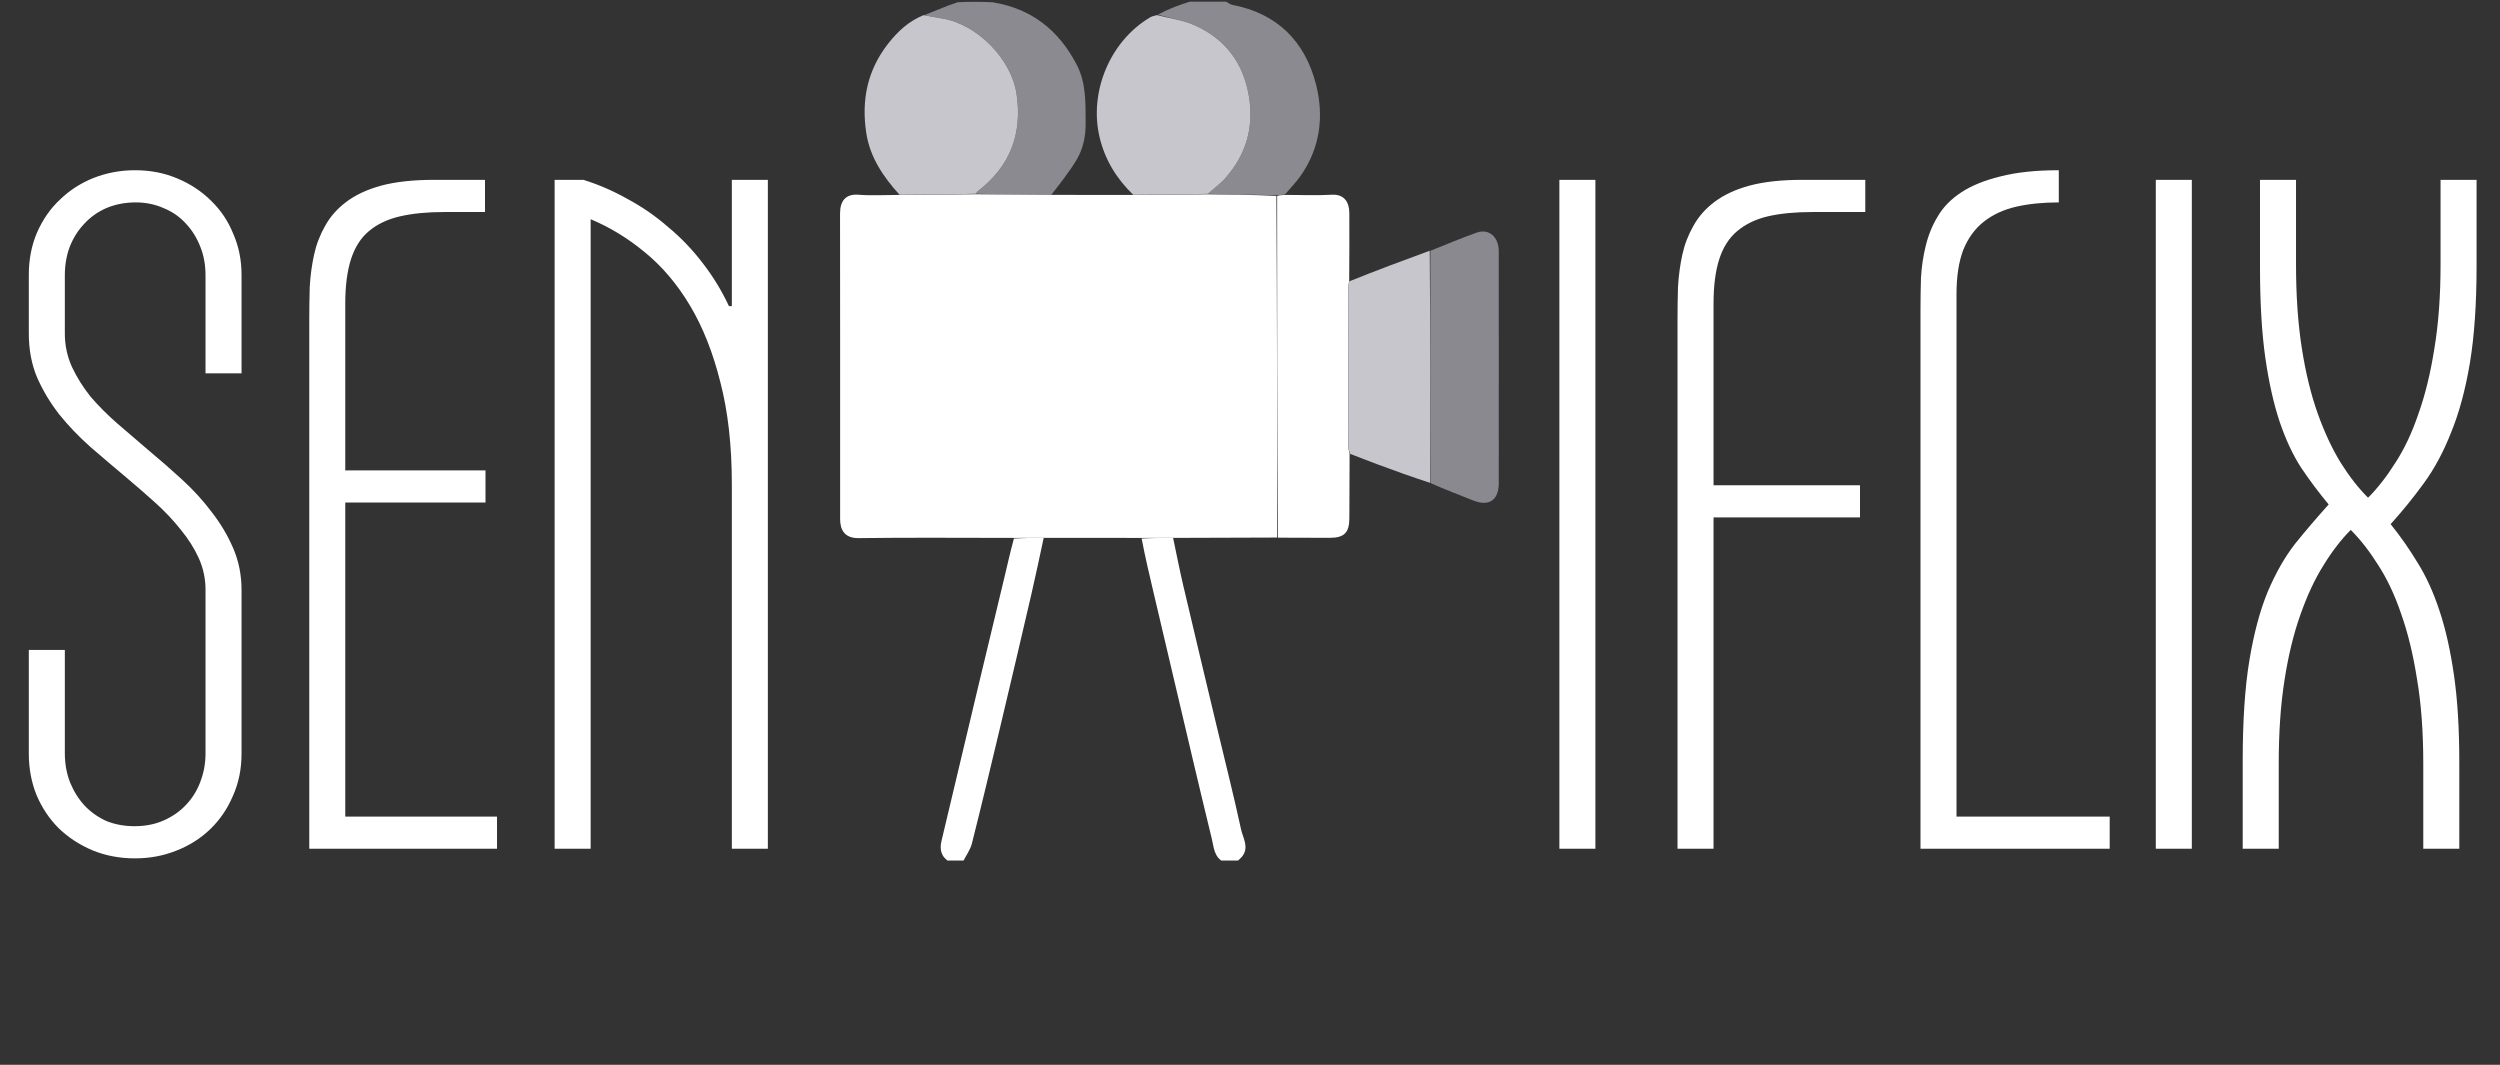 <svg width="162" height="69" viewBox="0 0 162 69" fill="none" xmlns="http://www.w3.org/2000/svg">
<rect x="0" y="0" width="162" height="69" fill="#333333" stroke="none"/>
<path d="M4.201 48.808C4.201 49.492 4.315 50.125 4.543 50.706C4.771 51.266 5.082 51.764 5.477 52.199C5.871 52.614 6.338 52.946 6.877 53.195C7.437 53.423 8.049 53.538 8.713 53.538C9.418 53.538 10.051 53.413 10.611 53.164C11.171 52.915 11.648 52.583 12.042 52.168C12.457 51.733 12.768 51.235 12.976 50.675C13.204 50.094 13.318 49.471 13.318 48.808V38.228C13.318 37.502 13.173 36.817 12.883 36.174C12.592 35.531 12.198 34.909 11.7 34.307C11.223 33.705 10.673 33.125 10.051 32.565C9.429 32.004 8.796 31.455 8.153 30.915C7.385 30.272 6.618 29.619 5.85 28.955C5.103 28.291 4.429 27.586 3.827 26.839C3.247 26.092 2.769 25.293 2.396 24.443C2.043 23.592 1.867 22.648 1.867 21.611V17.815C1.867 16.819 2.043 15.906 2.396 15.077C2.769 14.226 3.267 13.51 3.89 12.93C4.512 12.328 5.238 11.861 6.068 11.529C6.918 11.197 7.81 11.031 8.744 11.031C9.74 11.031 10.652 11.208 11.482 11.56C12.333 11.913 13.069 12.4 13.692 13.023C14.314 13.624 14.791 14.34 15.123 15.17C15.476 15.979 15.652 16.861 15.652 17.815V24.194H13.318V17.846C13.318 17.161 13.204 16.539 12.976 15.979C12.748 15.398 12.437 14.9 12.042 14.485C11.648 14.05 11.171 13.718 10.611 13.49C10.051 13.241 9.449 13.116 8.806 13.116C8.101 13.116 7.458 13.241 6.877 13.49C6.317 13.739 5.84 14.081 5.446 14.516C5.051 14.931 4.74 15.429 4.512 16.01C4.305 16.57 4.201 17.182 4.201 17.846V21.611C4.201 22.379 4.356 23.105 4.668 23.789C4.979 24.453 5.383 25.096 5.881 25.719C6.4 26.32 6.981 26.901 7.624 27.461C8.267 28.021 8.92 28.581 9.584 29.142C10.331 29.764 11.067 30.407 11.793 31.071C12.52 31.735 13.163 32.44 13.723 33.187C14.304 33.934 14.77 34.722 15.123 35.552C15.476 36.382 15.652 37.273 15.652 38.228V48.839C15.652 49.834 15.465 50.747 15.092 51.577C14.739 52.407 14.252 53.123 13.629 53.724C13.007 54.326 12.271 54.793 11.42 55.124C10.59 55.456 9.698 55.622 8.744 55.622C7.748 55.622 6.825 55.446 5.975 55.093C5.145 54.741 4.419 54.264 3.796 53.662C3.195 53.06 2.718 52.345 2.365 51.515C2.033 50.685 1.867 49.793 1.867 48.839V42.117H4.201V48.808ZM22.373 30.48H31.46V32.565H22.373V52.915H32.206V55H20.04V20.709C20.04 20.024 20.05 19.319 20.071 18.593C20.112 17.867 20.206 17.172 20.351 16.508C20.496 15.844 20.735 15.222 21.066 14.641C21.398 14.039 21.855 13.521 22.436 13.085C23.037 12.629 23.794 12.276 24.707 12.027C25.641 11.778 26.782 11.654 28.13 11.654H31.428V13.739H28.784C27.684 13.739 26.73 13.832 25.921 14.019C25.112 14.205 24.437 14.527 23.898 14.983C23.379 15.419 22.996 16.02 22.747 16.788C22.498 17.556 22.373 18.52 22.373 19.682V30.48ZM47.423 19.837V11.654H49.757V55H47.423V31.382C47.423 28.872 47.174 26.663 46.676 24.754C46.199 22.846 45.545 21.196 44.715 19.806C43.886 18.416 42.911 17.265 41.791 16.352C40.691 15.44 39.519 14.724 38.274 14.205V55H35.94V11.654H37.807C38.803 11.965 39.758 12.38 40.67 12.898C41.604 13.396 42.475 13.998 43.284 14.703C44.114 15.388 44.861 16.166 45.525 17.037C46.188 17.887 46.759 18.821 47.236 19.837H47.423Z" fill="white"/>
<path d="M101.048 11.654H103.382V55H101.048V11.654ZM108.703 20.709C108.703 20.024 108.713 19.319 108.734 18.593C108.776 17.867 108.869 17.172 109.014 16.508C109.159 15.844 109.398 15.222 109.73 14.641C110.062 14.039 110.518 13.521 111.099 13.085C111.701 12.629 112.458 12.276 113.371 12.027C114.304 11.778 115.445 11.654 116.793 11.654H120.87V13.739H117.447C116.327 13.739 115.362 13.832 114.553 14.019C113.765 14.205 113.101 14.527 112.561 14.983C112.043 15.419 111.659 16.02 111.41 16.788C111.161 17.556 111.037 18.52 111.037 19.682V31.444H120.528V33.529H111.037V55H108.703V20.709ZM133.41 13.116C132.373 13.116 131.45 13.21 130.641 13.396C129.832 13.583 129.137 13.905 128.556 14.361C127.975 14.817 127.529 15.429 127.218 16.197C126.927 16.964 126.782 17.919 126.782 19.06V52.915H136.708V55H124.448V20.086C124.448 19.402 124.459 18.707 124.479 18.002C124.521 17.276 124.625 16.581 124.791 15.917C124.957 15.232 125.216 14.599 125.569 14.019C125.921 13.417 126.429 12.898 127.093 12.463C127.757 12.027 128.597 11.685 129.614 11.436C130.651 11.166 131.916 11.031 133.41 11.031V13.116ZM139.696 11.654H142.03V55H139.696V11.654ZM160.482 17.224C160.482 19.692 160.337 21.798 160.046 23.54C159.756 25.262 159.351 26.756 158.833 28.021C158.335 29.287 157.744 30.386 157.059 31.32C156.395 32.233 155.68 33.114 154.912 33.965C155.534 34.732 156.115 35.562 156.655 36.454C157.215 37.346 157.692 38.394 158.086 39.597C158.48 40.779 158.791 42.169 159.02 43.767C159.248 45.343 159.362 47.21 159.362 49.368V55H157.028V49.461C157.028 47.407 156.893 45.592 156.624 44.016C156.375 42.418 156.032 41.008 155.597 39.784C155.182 38.56 154.684 37.502 154.103 36.61C153.543 35.718 152.952 34.961 152.329 34.338C151.707 34.961 151.116 35.728 150.556 36.641C149.996 37.533 149.498 38.601 149.062 39.846C148.626 41.07 148.284 42.48 148.035 44.078C147.786 45.654 147.662 47.449 147.662 49.461V55H145.328V49.274C145.328 46.681 145.473 44.514 145.764 42.771C146.054 41.028 146.448 39.556 146.946 38.352C147.465 37.128 148.056 36.091 148.72 35.24C149.404 34.39 150.13 33.539 150.898 32.689C150.276 31.942 149.684 31.154 149.124 30.324C148.585 29.494 148.118 28.498 147.724 27.337C147.33 26.154 147.019 24.764 146.79 23.167C146.562 21.549 146.448 19.599 146.448 17.317V11.654H148.782V17.13C148.782 19.142 148.906 20.947 149.155 22.545C149.404 24.142 149.747 25.553 150.182 26.777C150.618 28.001 151.116 29.069 151.676 29.982C152.236 30.874 152.827 31.631 153.45 32.253C154.072 31.631 154.663 30.874 155.223 29.982C155.804 29.09 156.302 28.032 156.717 26.808C157.153 25.584 157.495 24.183 157.744 22.607C158.013 21.01 158.148 19.184 158.148 17.13V11.654H160.482V17.224Z" fill="white"/>
<g clip-path="url(#clip0_148_1980)">
<path d="M79.438 0.109C79.608 0.18 79.718 0.292 79.846 0.316C82.771 0.864 84.569 2.692 85.278 5.473C85.801 7.526 85.554 9.59 84.273 11.402C83.987 11.806 83.641 12.17 83.271 12.595C83.066 12.642 82.913 12.646 82.709 12.644C81.196 12.623 79.734 12.608 78.283 12.559C78.662 12.206 79.069 11.92 79.39 11.559C80.771 10.001 81.283 8.19 80.912 6.131C80.531 4.008 79.345 2.496 77.397 1.631C76.654 1.301 75.813 1.19 75.032 0.944C75.404 0.754 75.757 0.588 76.118 0.446C76.438 0.32 76.768 0.22 77.093 0.109C77.858 0.109 78.622 0.109 79.438 0.109Z" fill="#8B8A91"/>
<path d="M59.888 0.98C60.432 0.763 60.975 0.541 61.521 0.329C61.684 0.266 61.858 0.231 62.045 0.146C62.792 0.109 63.52 0.109 64.321 0.147C66.877 0.568 68.593 1.966 69.752 4.156C70.395 5.37 70.337 6.658 70.35 7.958C70.359 8.813 70.196 9.626 69.77 10.342C69.296 11.138 68.71 11.867 68.121 12.629C66.46 12.619 64.85 12.604 63.248 12.554C63.29 12.477 63.315 12.425 63.356 12.393C65.458 10.784 66.266 8.666 65.87 6.062C65.525 3.802 63.298 1.55 61.044 1.197C60.657 1.137 60.273 1.053 59.888 0.98Z" fill="#8B8A91"/>
<path d="M79.32 55.871C78.662 55.551 78.66 54.905 78.529 54.369C77.704 50.991 76.917 47.603 76.119 44.218C75.653 42.242 75.19 40.266 74.725 38.29C74.462 37.174 74.198 36.059 73.98 34.898C74.689 34.855 75.353 34.857 76.017 34.858C76.233 35.877 76.43 36.9 76.668 37.913C77.382 40.957 78.11 43.998 78.836 47.039C79.368 49.272 79.935 51.498 80.42 53.742C80.542 54.309 80.972 54.922 80.472 55.524C80.386 55.627 80.27 55.706 80.156 55.834C79.884 55.871 79.626 55.871 79.32 55.871Z" fill="white"/>
<path d="M67.631 34.858C67.368 36.067 67.118 37.28 66.838 38.485C66.16 41.41 65.474 44.333 64.779 47.255C64.191 49.729 63.599 52.202 62.977 54.668C62.877 55.066 62.607 55.422 62.403 55.834C62.132 55.871 61.874 55.871 61.567 55.871C60.982 55.547 60.875 55.056 61.009 54.492C61.793 51.181 62.58 47.872 63.37 44.563C63.939 42.18 64.516 39.799 65.085 37.416C65.281 36.594 65.465 35.769 65.701 34.9C66.375 34.855 67.003 34.856 67.631 34.858Z" fill="white"/>
<path d="M68.121 12.629C69.875 12.627 71.578 12.629 73.383 12.631C75.08 12.618 76.675 12.605 78.271 12.592C79.734 12.608 81.196 12.623 82.708 12.694C82.758 20.111 82.758 27.472 82.758 34.833C80.545 34.839 78.331 34.846 76.067 34.855C75.353 34.857 74.689 34.855 73.973 34.856C71.858 34.856 69.794 34.854 67.681 34.855C67.003 34.856 66.375 34.855 65.696 34.856C62.309 34.856 58.973 34.825 55.639 34.87C54.725 34.883 54.439 34.332 54.44 33.635C54.44 32.82 54.44 32.004 54.44 31.188C54.44 25.406 54.444 19.624 54.435 13.842C54.433 13.024 54.793 12.55 55.643 12.619C56.471 12.686 57.309 12.632 58.244 12.631C59.977 12.617 61.608 12.602 63.24 12.588C64.849 12.604 66.459 12.619 68.121 12.629Z" fill="white"/>
<path d="M82.809 34.841C82.758 27.472 82.758 20.111 82.759 12.7C82.913 12.646 83.066 12.642 83.264 12.631C84.305 12.627 85.303 12.679 86.295 12.619C87.125 12.569 87.432 13.127 87.436 13.792C87.443 15.222 87.439 16.652 87.428 18.18C87.405 18.368 87.381 18.457 87.381 18.546C87.375 22.009 87.369 25.473 87.37 28.937C87.37 29.095 87.424 29.253 87.454 29.41C87.448 30.8 87.442 32.19 87.438 33.58C87.435 34.522 87.105 34.851 86.163 34.851C85.062 34.851 83.96 34.85 82.809 34.841Z" fill="white"/>
<path d="M92.688 16.252C93.688 15.856 94.677 15.429 95.692 15.073C96.487 14.794 97.12 15.354 97.12 16.283C97.123 20.003 97.121 23.724 97.121 27.445C97.121 28.734 97.124 30.022 97.12 31.311C97.116 32.422 96.481 32.84 95.46 32.43C94.563 32.069 93.657 31.731 92.719 31.313C92.684 26.247 92.686 21.249 92.688 16.252Z" fill="#8A8990"/>
<path d="M92.646 16.246C92.686 21.249 92.684 26.247 92.685 31.293C91.54 30.924 90.39 30.509 89.244 30.084C88.67 29.871 88.103 29.639 87.493 29.413C87.424 29.253 87.37 29.095 87.37 28.937C87.369 25.473 87.375 22.009 87.381 18.546C87.381 18.457 87.405 18.368 87.435 18.23C89.17 17.535 90.887 16.888 92.646 16.246Z" fill="#C7C6CC"/>
<path d="M63.248 12.554C61.608 12.602 59.977 12.617 58.294 12.624C57.227 11.449 56.375 10.192 56.134 8.616C55.806 6.474 56.212 4.516 57.58 2.791C58.191 2.021 58.89 1.37 59.847 0.981C60.273 1.053 60.656 1.137 61.044 1.197C63.297 1.55 65.525 3.802 65.869 6.062C66.266 8.666 65.457 10.784 63.356 12.393C63.315 12.425 63.289 12.477 63.248 12.554Z" fill="#C7C6CC"/>
<path d="M78.283 12.559C76.675 12.605 75.08 12.618 73.433 12.624C72.346 11.573 71.608 10.361 71.26 8.92C70.546 5.968 71.93 2.656 74.534 1.121C74.654 1.05 74.801 1.024 74.976 0.978C75.813 1.19 76.654 1.301 77.397 1.631C79.345 2.496 80.531 4.008 80.912 6.131C81.283 8.19 80.771 10.001 79.39 11.559C79.069 11.92 78.662 12.206 78.283 12.559Z" fill="#C7C6CC"/>
</g>
<defs>
<clipPath id="clip0_148_1980">
<rect x="47.796" width="55.762" height="55.762" rx="7.966" fill="white"/>
</clipPath>
</defs>
</svg>
